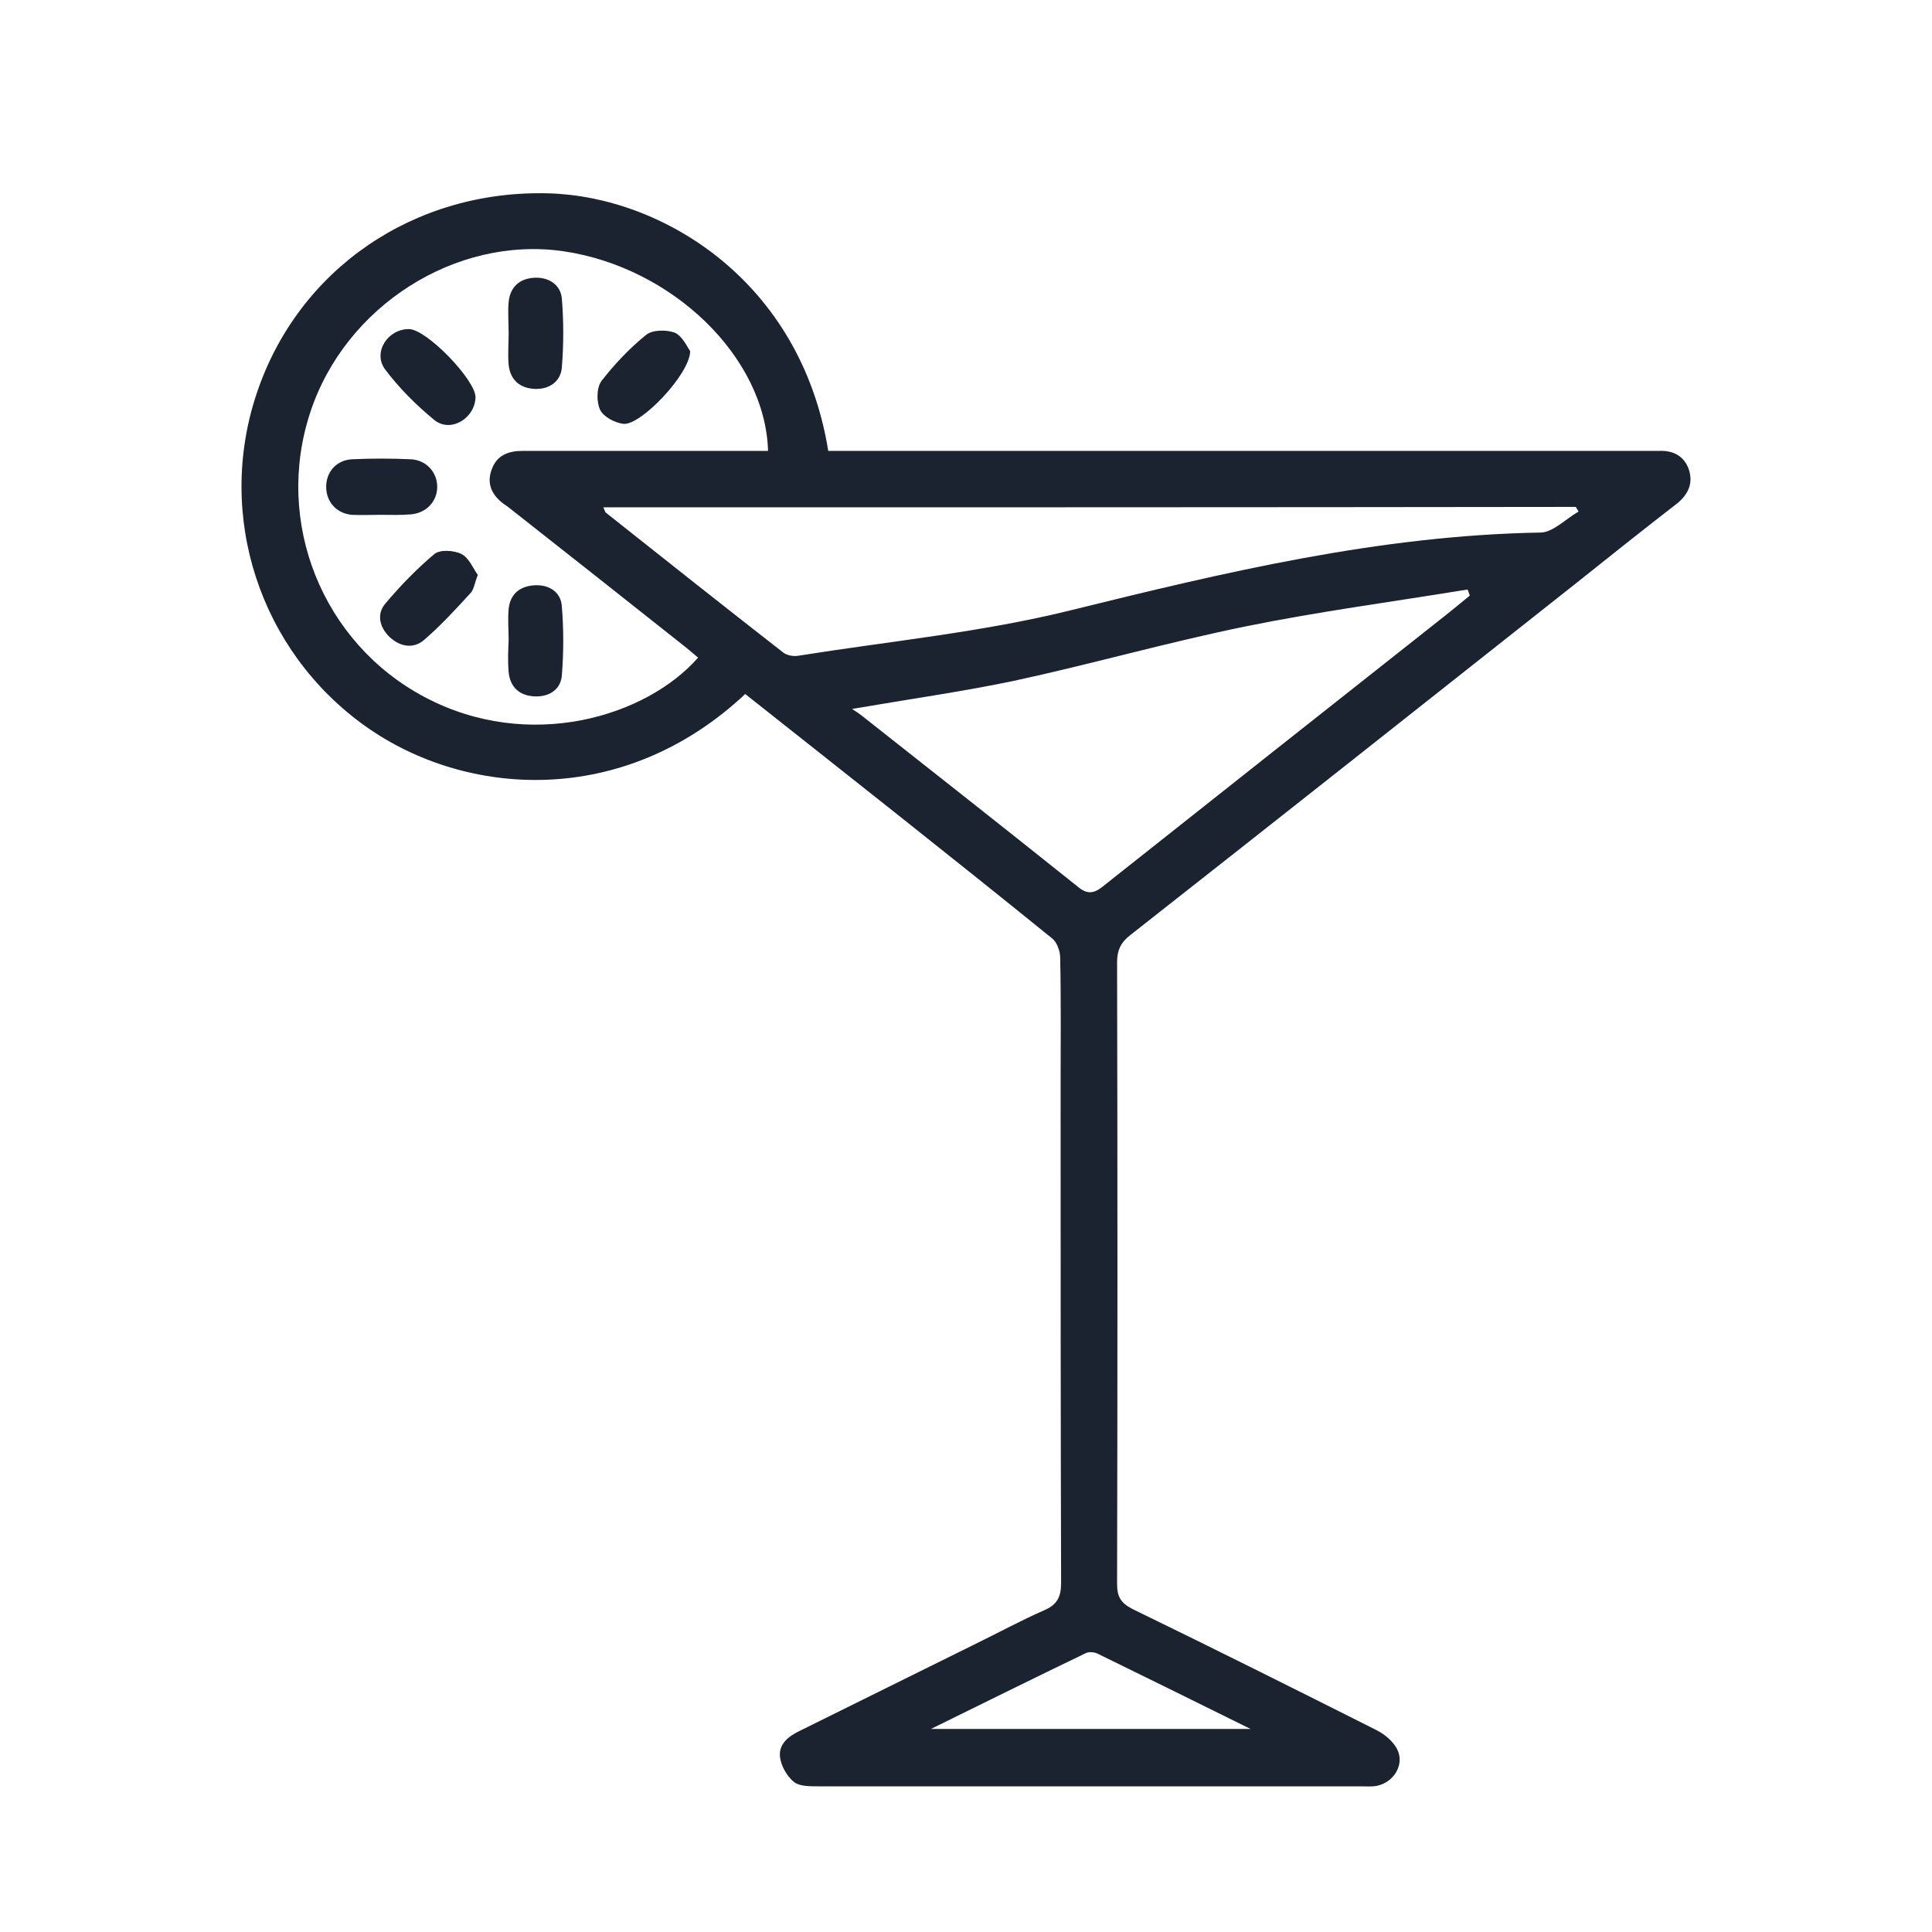 <svg width="40" height="40" viewBox="0 0 40 40" fill="none" xmlns="http://www.w3.org/2000/svg">
<path d="M15.429 14.369C12.907 16.735 9.642 16.513 7.565 15.035C5.382 13.48 4.464 10.688 5.314 8.147C6.174 5.568 8.579 3.925 11.362 4.003C13.709 4.07 16.578 5.809 17.148 9.335C17.293 9.335 17.448 9.335 17.593 9.335C23.061 9.335 28.538 9.335 34.006 9.335C34.122 9.335 34.248 9.335 34.364 9.335C34.644 9.326 34.866 9.442 34.963 9.712C35.059 9.992 34.963 10.224 34.731 10.417C34.006 10.978 33.291 11.548 32.577 12.118C29.524 14.533 26.471 16.948 23.409 19.354C23.206 19.508 23.128 19.672 23.128 19.924C23.138 24.213 23.138 28.502 23.128 32.792C23.128 33.062 23.206 33.188 23.447 33.313C25.138 34.135 26.819 34.975 28.49 35.816C28.664 35.902 28.838 36.047 28.925 36.212C29.089 36.53 28.857 36.907 28.5 36.975C28.393 36.994 28.287 36.984 28.171 36.984C24.423 36.984 20.675 36.984 16.926 36.984C16.762 36.984 16.559 36.984 16.443 36.898C16.298 36.782 16.182 36.579 16.153 36.405C16.105 36.115 16.318 35.951 16.559 35.835C17.786 35.226 19.023 34.617 20.25 34.009C20.703 33.787 21.148 33.545 21.612 33.342C21.882 33.226 21.969 33.072 21.969 32.772C21.959 29.352 21.959 25.923 21.959 22.503C21.959 21.614 21.969 20.716 21.95 19.827C21.95 19.692 21.882 19.508 21.786 19.431C19.699 17.74 17.564 16.059 15.429 14.369ZM15.902 9.335C15.844 7.384 13.912 5.529 11.661 5.201C9.439 4.882 7.15 6.331 6.425 8.534C5.671 10.813 6.676 13.306 8.782 14.427C10.956 15.586 13.39 14.832 14.453 13.615C14.376 13.547 14.289 13.48 14.211 13.412C13.004 12.456 11.796 11.499 10.579 10.543C10.531 10.504 10.482 10.466 10.434 10.437C10.183 10.253 10.067 10.012 10.183 9.712C10.289 9.422 10.531 9.335 10.821 9.335C12.386 9.335 13.951 9.335 15.516 9.335C15.641 9.335 15.767 9.335 15.902 9.335ZM12.492 10.504C12.521 10.572 12.531 10.601 12.54 10.611C13.758 11.577 14.975 12.543 16.202 13.499C16.279 13.567 16.424 13.596 16.53 13.576C18.404 13.277 20.317 13.093 22.153 12.639C25.36 11.847 28.558 11.084 31.891 11.026C32.151 11.026 32.412 10.746 32.683 10.591C32.664 10.562 32.644 10.524 32.625 10.495C25.92 10.504 19.226 10.504 12.492 10.504ZM17.641 14.678C17.747 14.745 17.786 14.774 17.825 14.803C19.332 15.992 20.829 17.17 22.327 18.368C22.558 18.561 22.713 18.455 22.887 18.31C25.177 16.494 27.476 14.678 29.775 12.861C29.997 12.688 30.219 12.504 30.432 12.33C30.413 12.291 30.403 12.243 30.384 12.205C28.857 12.456 27.311 12.659 25.795 12.968C24.181 13.296 22.597 13.75 20.984 14.098C19.921 14.32 18.82 14.475 17.641 14.678ZM19.274 35.796C21.515 35.796 23.65 35.796 25.891 35.796C24.78 35.245 23.756 34.743 22.732 34.241C22.655 34.202 22.539 34.192 22.471 34.231C21.428 34.733 20.394 35.245 19.274 35.796Z" fill="#1A232F"/>
<path d="M14.289 7.268C14.289 7.741 13.265 8.814 12.908 8.775C12.734 8.756 12.492 8.63 12.425 8.485C12.348 8.321 12.348 8.031 12.454 7.886C12.724 7.539 13.034 7.21 13.381 6.93C13.517 6.824 13.806 6.824 13.98 6.891C14.135 6.969 14.231 7.191 14.289 7.268Z" fill="#1A232F"/>
<path d="M10.531 6.901C10.531 6.688 10.512 6.466 10.531 6.254C10.56 5.945 10.753 5.771 11.053 5.751C11.352 5.732 11.603 5.887 11.632 6.176C11.671 6.65 11.671 7.133 11.632 7.616C11.603 7.915 11.352 8.07 11.053 8.051C10.753 8.031 10.56 7.857 10.531 7.548C10.512 7.336 10.531 7.114 10.531 6.901Z" fill="#1A232F"/>
<path d="M7.864 10.659C7.671 10.659 7.477 10.668 7.284 10.659C6.965 10.63 6.753 10.388 6.753 10.079C6.753 9.77 6.965 9.528 7.284 9.509C7.69 9.49 8.105 9.49 8.511 9.509C8.83 9.528 9.052 9.78 9.052 10.079C9.052 10.379 8.83 10.62 8.511 10.649C8.299 10.668 8.086 10.659 7.864 10.659Z" fill="#1A232F"/>
<path d="M10.531 13.258C10.531 13.045 10.511 12.823 10.531 12.61C10.56 12.301 10.762 12.137 11.062 12.118C11.361 12.098 11.613 12.253 11.632 12.552C11.671 13.026 11.671 13.509 11.632 13.992C11.603 14.291 11.352 14.436 11.052 14.417C10.753 14.398 10.56 14.224 10.531 13.915C10.511 13.692 10.521 13.48 10.531 13.258Z" fill="#1A232F"/>
<path d="M9.893 11.905C9.825 12.069 9.815 12.195 9.748 12.272C9.439 12.61 9.129 12.948 8.782 13.248C8.559 13.441 8.279 13.393 8.057 13.18C7.854 12.977 7.796 12.707 7.98 12.494C8.289 12.127 8.627 11.779 8.994 11.47C9.11 11.374 9.4 11.393 9.554 11.47C9.709 11.547 9.796 11.77 9.893 11.905Z" fill="#1A232F"/>
<path d="M8.473 6.814C8.84 6.824 9.845 7.867 9.845 8.224C9.835 8.659 9.333 8.968 8.995 8.698C8.618 8.389 8.26 8.031 7.971 7.645C7.71 7.287 8.038 6.804 8.473 6.814Z" fill="#1A232F"/>
</svg>
